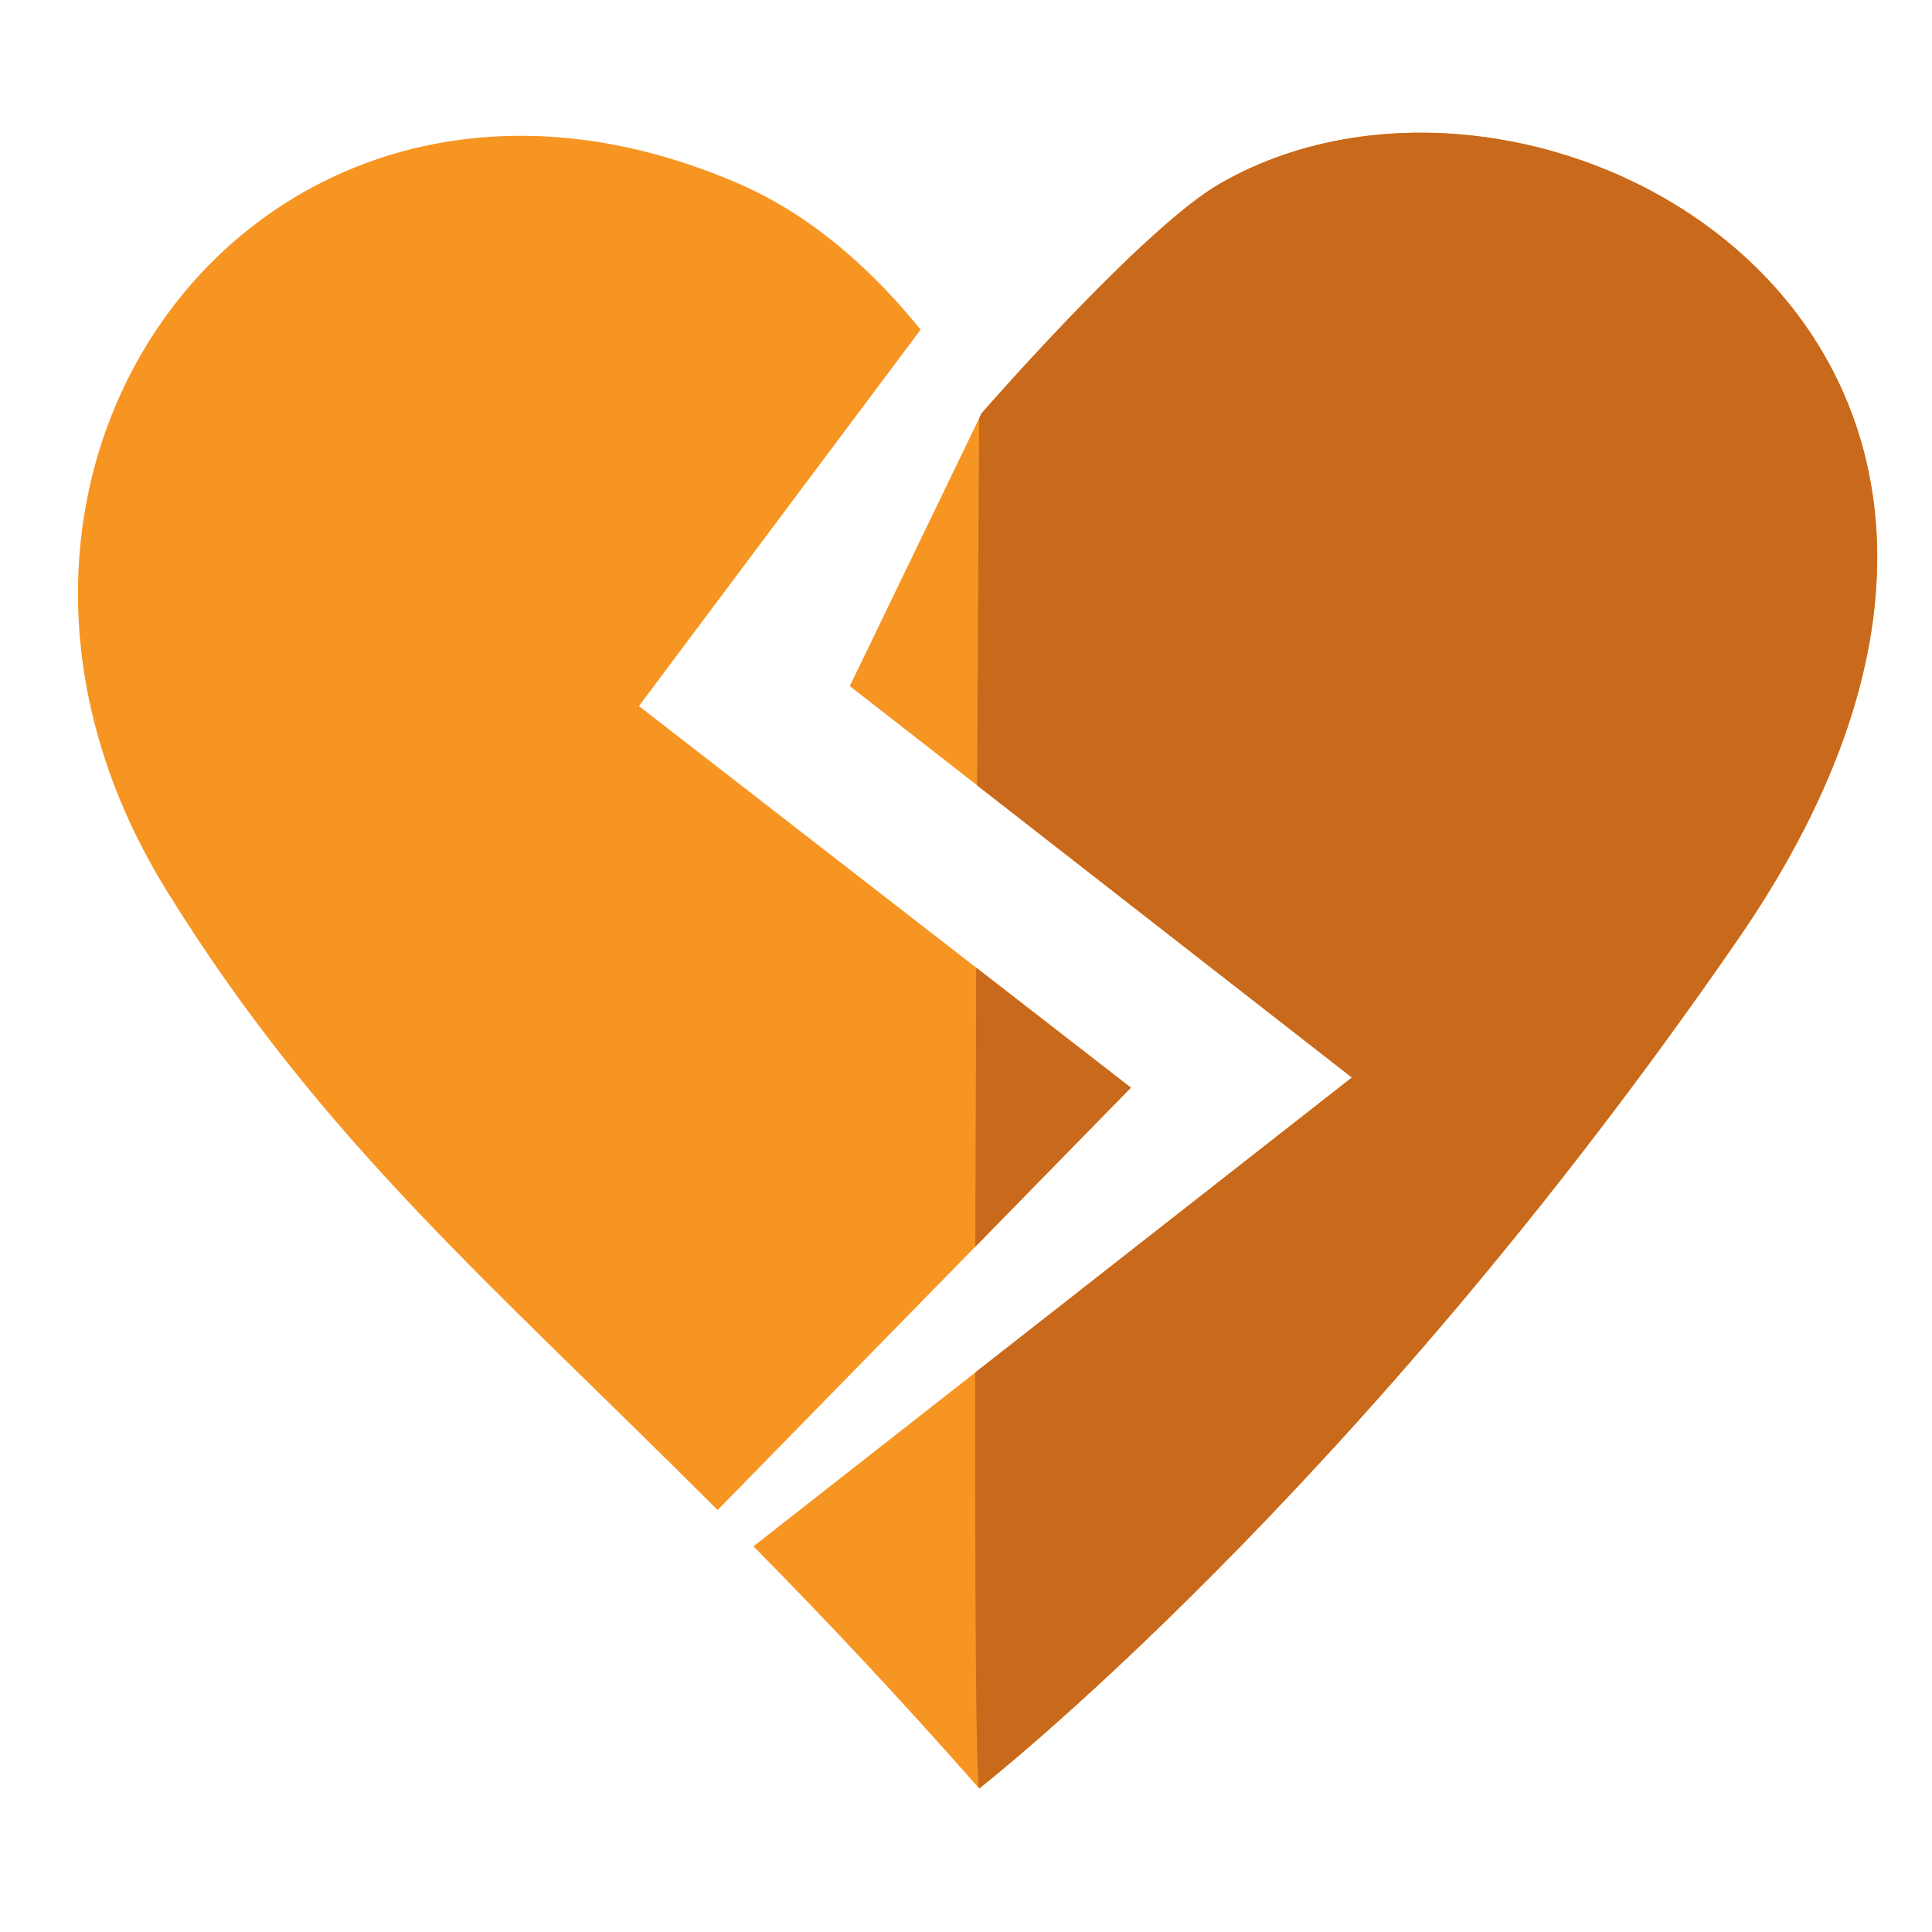 <?xml version="1.0" encoding="utf-8"?>
<!DOCTYPE svg PUBLIC "-//W3C//DTD SVG 1.1//EN" "http://www.w3.org/Graphics/SVG/1.1/DTD/svg11.dtd">
<svg version="1.1"
	 xmlns="http://www.w3.org/2000/svg" xmlns:xlink="http://www.w3.org/1999/xlink"
	 x="0px" y="0px" width="28px" height="28px" viewBox="-1.13 -1.923 28 28">
<defs>
</defs>
<path fill="#F79523" d="M9.27,19.962l5.99-6.122l-7.13-5.53l4.082-5.455c-0.591-0.734-1.478-1.613-2.624-2.111
	C2.792-2.211-2.559,4.777,1.29,10.993C3.529,14.611,5.974,16.66,9.27,19.962z"/>
<path fill="#F79523" d="M16.539,0.745c-1.038,0.6-3.162,2.999-3.444,3.323L11.186,8.02l7.276,5.673L9.79,20.487
	c1.007,1.023,2.088,2.163,3.271,3.51c0,0,5.428-4.23,10.996-12.306C30.055,2.994,21.226-1.974,16.539,0.745z"/>
<path fill="#C8691C" d="M13.018,12.101c-0.005,1.334-0.009,2.713-0.013,4.044l2.255-2.305L13.018,12.101z"/>
<path fill="#C8691C" d="M16.539,0.745c-1.038,0.6-3.162,2.999-3.444,3.323l-0.034,0.07c-0.001,0.219-0.016,2.432-0.03,5.321
	l5.432,4.234l-5.46,4.276c-0.002,3.335,0.011,5.972,0.059,6.027c0,0,5.428-4.23,10.996-12.306
	C30.055,2.994,21.226-1.974,16.539,0.745z"/>
</svg>

